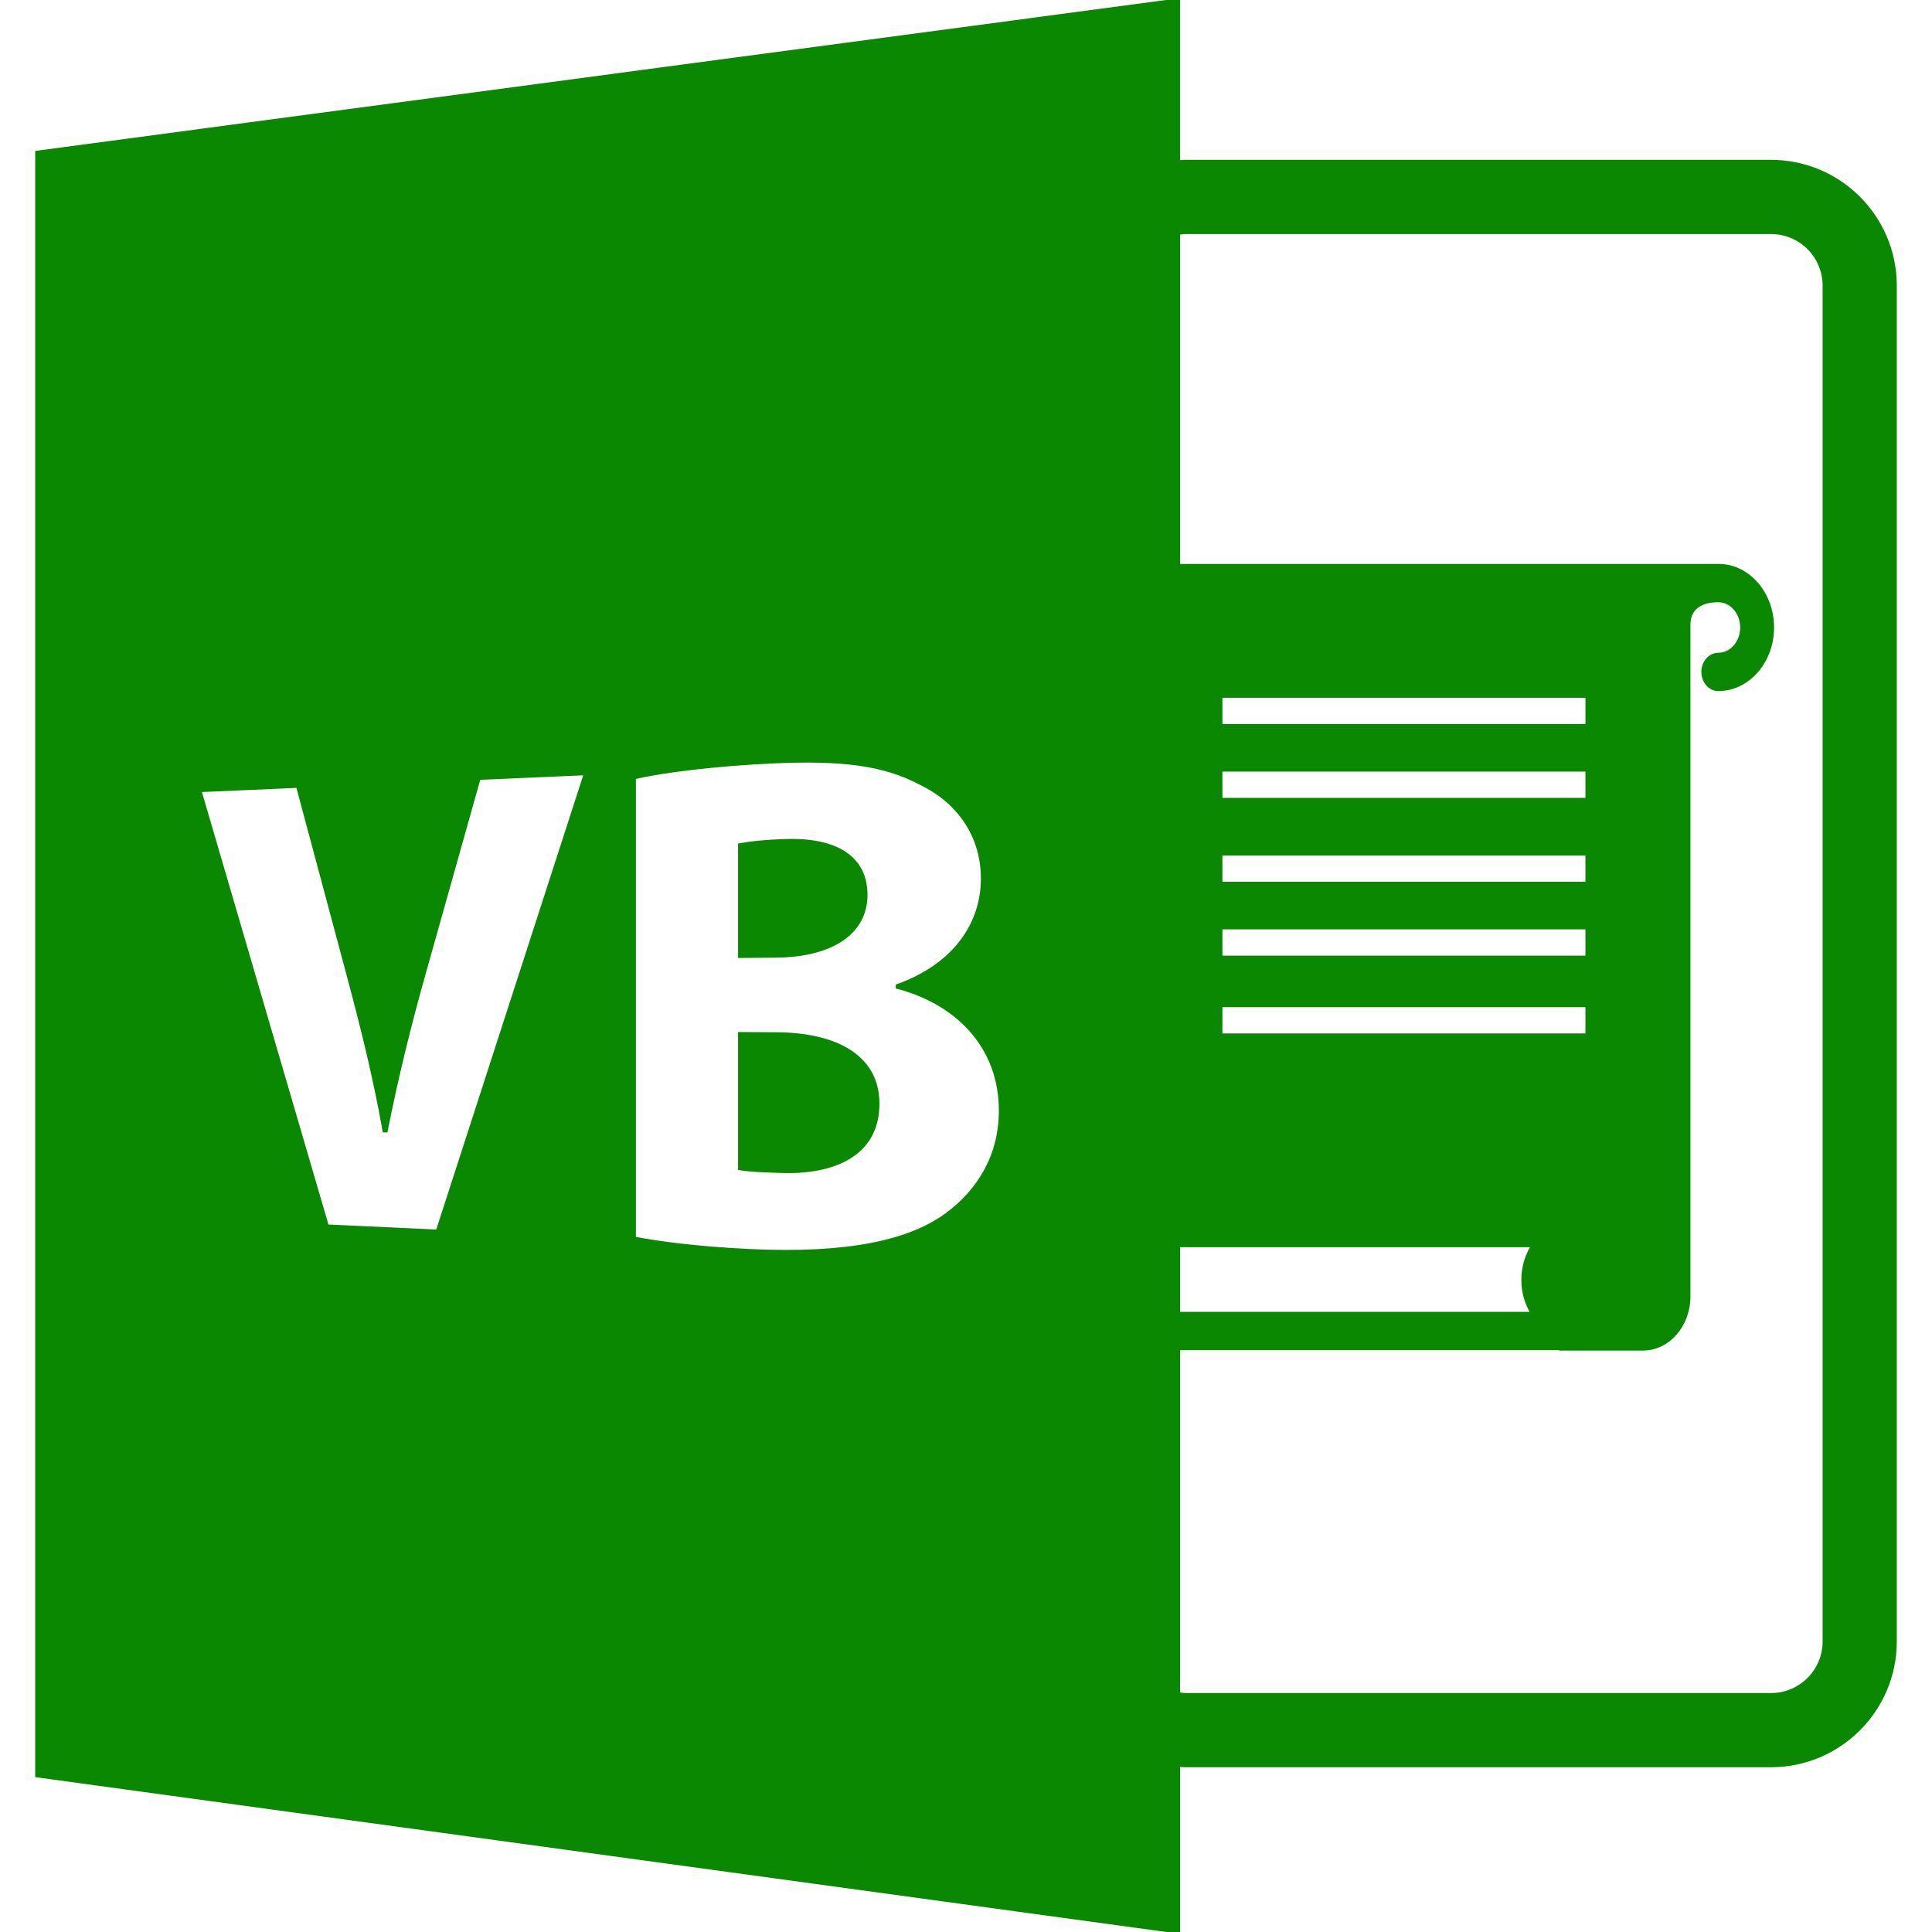 <!DOCTYPE svg PUBLIC "-//W3C//DTD SVG 1.1//EN" "http://www.w3.org/Graphics/SVG/1.1/DTD/svg11.dtd">
<!-- Uploaded to: SVG Repo, www.svgrepo.com, Transformed by: SVG Repo Mixer Tools -->
<svg fill="#0b8802" version="1.1" id="Capa_1" xmlns="http://www.w3.org/2000/svg" xmlns:xlink="http://www.w3.org/1999/xlink" width="800px" height="800px" viewBox="0 0 585.918 585.918" xml:space="preserve" stroke="#0b8802">
<g id="SVGRepo_bgCarrier" stroke-width="0"/>
<g id="SVGRepo_tracerCarrier" stroke-linecap="round" stroke-linejoin="round"/>
<g id="SVGRepo_iconCarrier"> <g> <path d="M262.589,271.418c0-11.239-8.785-16.916-24.095-16.471c-7.223,0.221-11.351,0.775-14.163,1.287v33.793l10.869-0.098 C252.901,289.791,262.589,282.439,262.589,271.418z"/> <path d="M235.641,313.559l-11.31-0.075v40.904c3.241,0.535,7.16,0.661,12.848,0.846c15.286,0.486,29.031-4.819,29.031-20.5 C266.21,319.726,252.46,313.668,235.641,313.559z"/> <path d="M11.176,46.206v492.311l346.22,47.401v-50.583c0.776,0.053,1.542,0.115,2.329,0.115h177.39 c20.745,0,37.627-16.888,37.627-37.628V86.602c0-20.743-16.882-37.628-37.627-37.628h-177.39c-0.787,0-1.553,0.076-2.329,0.123V0 L11.176,46.206z M481.313,233.507v8.966H370.225v-8.966H481.313z M370.225,220.068v-8.956h111.094v8.956H370.225z M481.313,258.953 v8.956H370.225v-8.956H481.313z M481.313,281.347v8.967H370.225v-8.967H481.313z M481.313,304.949v8.965H370.225v-8.965H481.313z M464.872,377.736c-1.764,2.846-2.997,6.3-2.997,10.426c0,4.031,1.182,7.412,2.87,10.184H357.396v-20.609H464.872z M132.664,373.39 l-33.434-1.548L60.581,239.735l29.698-1.299l15.039,56.144c4.273,15.969,8.187,31.418,11.198,48.337l0.564,0.021 c3.205-16.226,7.182-32.319,11.57-47.874l16.608-59.042l32.311-1.419L132.664,373.39z M286.933,368.455 c-11.341,8.222-29.989,12.231-59.58,10.836c-16.09-0.763-27.909-2.384-35.001-3.77V235.846c8.349-2.045,25.518-4.082,41.977-4.814 c20.599-0.918,33.479,0.497,44.72,6.457c10.927,5.176,18.924,15.244,18.924,28.979c0,13.505-8.229,26.161-25.816,32.476v0.441 c17.819,4.666,31.266,17.778,31.266,37.416C303.422,350.588,296.797,361.201,286.933,368.455z M359.726,70.48h177.39 c8.893,0,16.125,7.236,16.125,16.127v411.215c0,8.893-7.232,16.127-16.125,16.127h-177.39c-0.797,0-1.563-0.111-2.329-0.232 V408.972h116.11c-0.005,0.042-0.005,0.083-0.016,0.12h24.757c7.674,0,13.911-7.134,13.911-15.927V189.422 c0.067-7.488,8.021-7.278,8.913-7.278h0.042c3.926,0,7.128,3.655,7.128,8.16c0,4.494-3.196,8.161-7.128,8.161 c-2.562,0-4.641,2.37-4.641,5.31c0,2.929,2.079,5.31,4.641,5.31c9.05,0,16.409-8.428,16.409-18.78 c0-10.365-7.359-18.782-16.267-18.782c0,0,0,0-0.006,0H357.396V70.722C358.162,70.604,358.929,70.48,359.726,70.48z"/> </g> </g>
</svg>